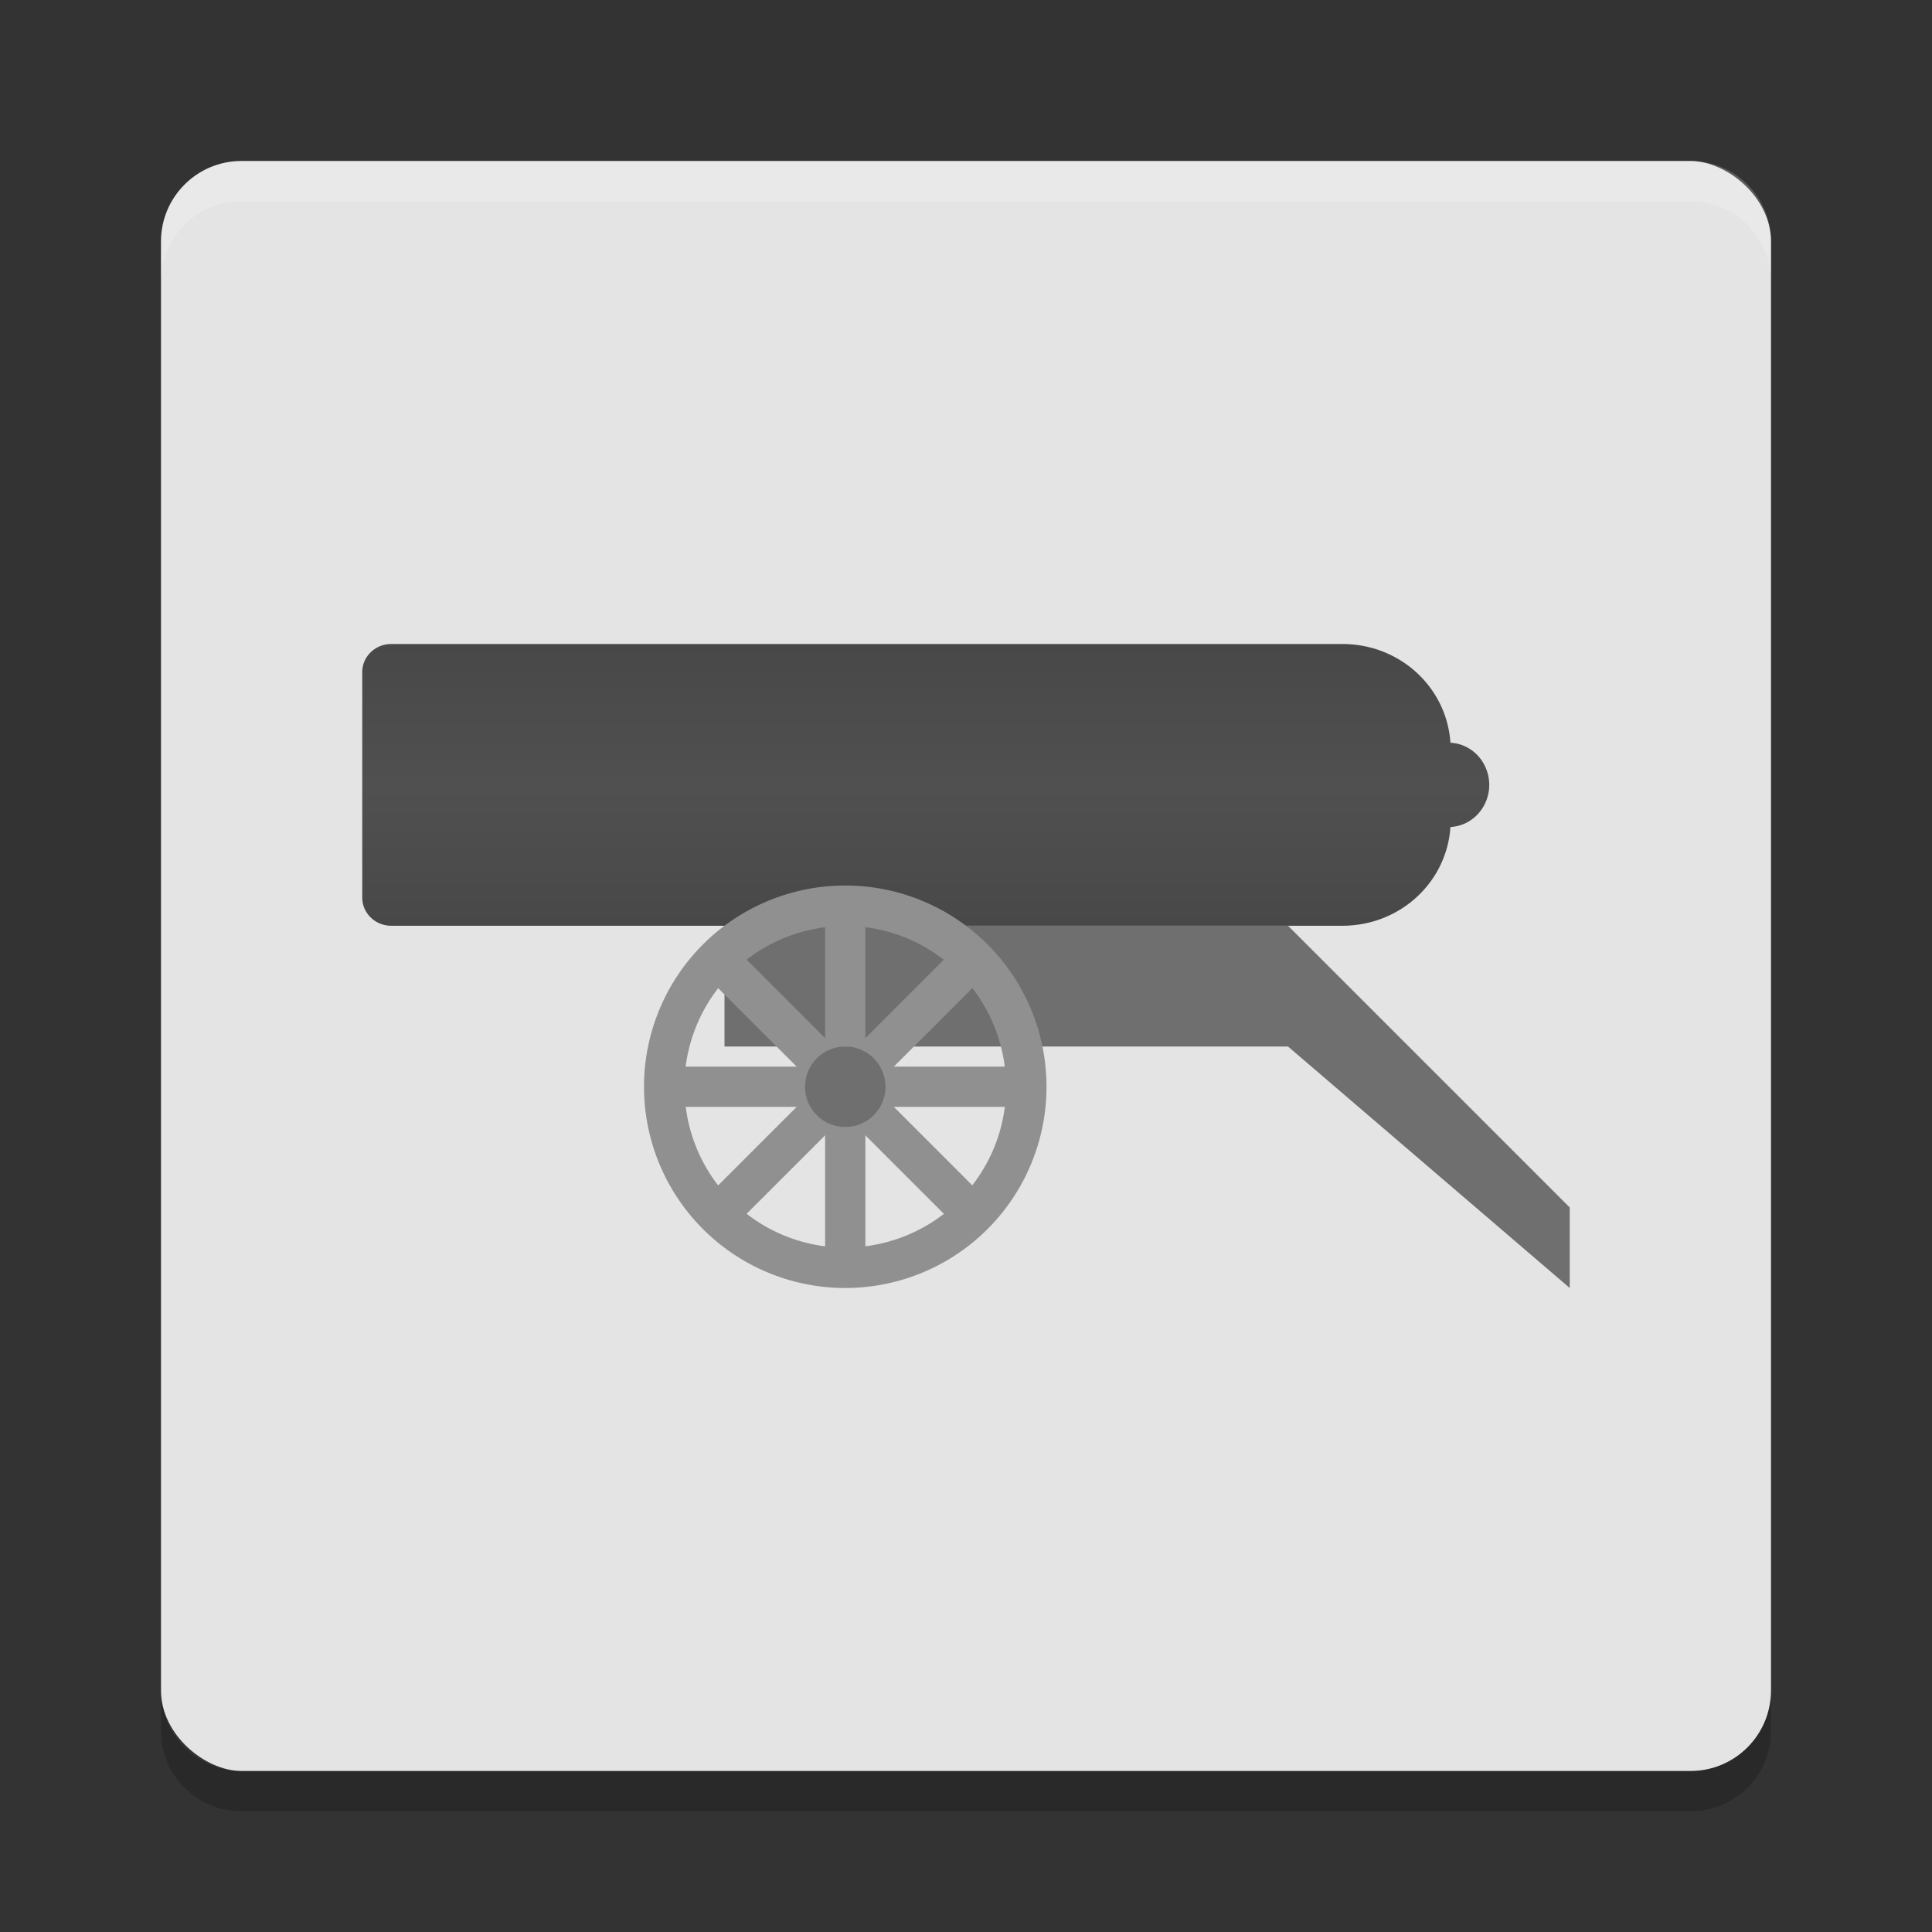 <svg xmlns="http://www.w3.org/2000/svg" width="48" height="48" version="1">
 <rect width="100%" height="100%" fill="#333333" stroke="none"/>
 <defs>
  <linearGradient id="linearGradient4736" x2="0" y1="24" y2="19" gradientTransform="matrix(1.353,0,0,1.4,-7.233,-10.6)" gradientUnits="userSpaceOnUse">
   <stop offset="0" stop-color="#484848"/>
   <stop offset=".494" stop-color="#505050"/>
   <stop offset="1" stop-color="#484848"/>
  </linearGradient>
 </defs>
 <rect fill="#e4e4e4" width="40" height="40" x="-44" y="-44" rx="2" ry="2" transform="matrix(0,-1,-1,0,0,0)"/>
 <path fill="#fff" opacity=".2" d="m6 4c-1.108 0-2 0.892-2 2v1c0-1.108 0.892-2 2-2h36c1.108 0 2 0.892 2 2v-1c0-1.108-0.892-2-2-2h-36z"/>
 <path opacity=".2" d="m6 45c-1.108 0-2-0.892-2-2v-1c0 1.108 0.892 2 2 2h36c1.108 0 2-0.892 2-2v1c0 1.108-0.892 2-2 2h-36z"/>
 <path fill="url(#linearGradient4736)" fill-rule="evenodd" d="m9.721 16c-0.399 0-0.721 0.312-0.721 0.7v5.6c0 0.388 0.322 0.7 0.721 0.7h23.628c1.438 0 2.595-1.081 2.687-2.453a1.014 1.05 0 0 0 0.964 -1.047 1.014 1.05 0 0 0 -0.964 -1.047c-0.092-1.372-1.249-2.453-2.687-2.453h-23.628z"/>
 <path fill="#6f6f6f" d="m18 23v3h14l7 6v-2l-7-7z"/>
 <path fill="#909090" d="m21 22a5 5 0 0 0 -5 5 5 5 0 0 0 5 5 5 5 0 0 0 5 -5 5 5 0 0 0 -5 -5zm0.5 1.035a4 4 0 0 1 1.949 0.809l-1.949 1.949v-2.758m-1 0.002v2.756l-1.951-1.951a4 4 0 0 1 1.951 -0.805m3.658 1.512a4 4 0 0 1 0.805 1.951h-2.756l1.951-1.951zm-6.314 0.002 1.949 1.949h-2.758a4 4 0 0 1 0.809 -1.95m-0.807 2.95h2.756l-1.951 1.951a4 4 0 0 1 -0.805 -1.951m5.17 0h2.758a4 4 0 0 1 -0.809 1.949l-1.949-1.949m-1.707 0.707v2.758a4 4 0 0 1 -1.95 -0.809l1.95-1.949m1 0 1.951 1.951a4 4 0 0 1 -1.951 0.805v-2.756z"/>
 <circle fill="#6f6f6f" cx="21" cy="27" r="1"/>
</svg>
